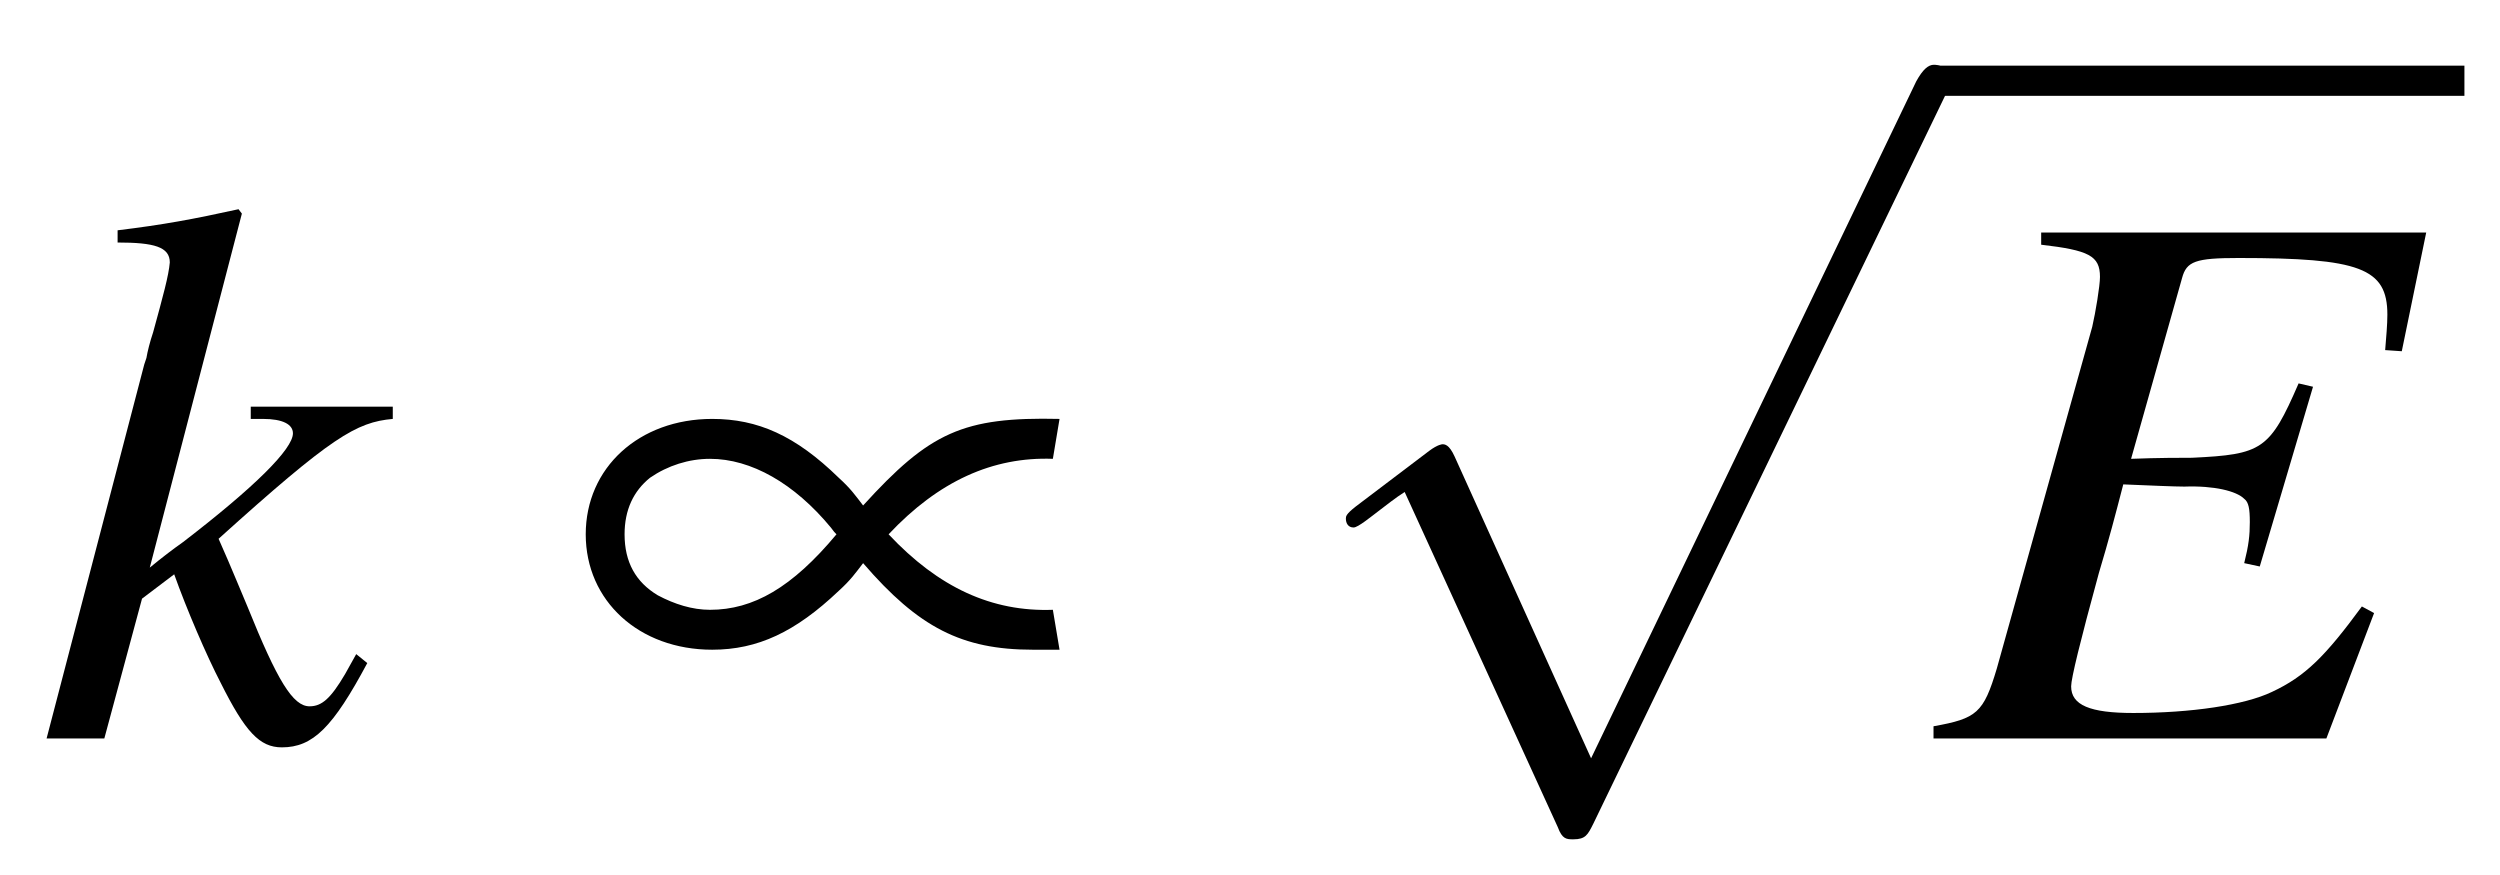 <?xml version="1.0" encoding="UTF-8"?>
<svg xmlns="http://www.w3.org/2000/svg" xmlns:xlink="http://www.w3.org/1999/xlink" width="35.204" height="12.323" viewBox="0 0 35.204 12.323">
<defs>
<g>
<g id="glyph-0-0">
</g>
<g id="glyph-0-1">
<path d="M 4.516 -1.188 L 4.359 -0.906 C 4.156 -0.562 4.031 -0.453 3.859 -0.453 C 3.625 -0.453 3.406 -0.812 2.984 -1.859 C 2.922 -2 2.766 -2.391 2.578 -2.812 C 4.172 -4.25 4.516 -4.453 5.031 -4.5 L 5.031 -4.672 L 3.031 -4.672 L 3.031 -4.5 L 3.203 -4.5 C 3.484 -4.5 3.625 -4.422 3.625 -4.297 C 3.625 -4.078 3.094 -3.547 2.078 -2.766 C 1.922 -2.656 1.781 -2.547 1.609 -2.406 L 2.906 -7.391 L 2.859 -7.453 C 2.219 -7.312 1.797 -7.234 1.156 -7.156 L 1.156 -6.984 C 1.672 -6.984 1.891 -6.922 1.891 -6.703 C 1.875 -6.516 1.797 -6.234 1.656 -5.719 C 1.609 -5.578 1.578 -5.453 1.562 -5.359 L 1.531 -5.266 L 0.156 0 L 0.969 0 L 1.5 -1.969 L 1.953 -2.312 C 2.125 -1.828 2.406 -1.172 2.609 -0.781 C 2.953 -0.094 3.156 0.125 3.469 0.125 C 3.906 0.125 4.188 -0.156 4.672 -1.062 Z M 4.516 -1.188 "/>
</g>
<g id="glyph-0-2">
<path d="M 6.922 -7.125 L 1.5 -7.125 L 1.5 -6.953 C 2.172 -6.875 2.328 -6.797 2.328 -6.5 C 2.328 -6.375 2.266 -6 2.219 -5.797 L 0.875 -0.984 C 0.688 -0.359 0.594 -0.281 -0.016 -0.172 L -0.016 0 L 5.516 0 L 6.188 -1.766 L 6.016 -1.859 C 5.5 -1.156 5.219 -0.875 4.75 -0.656 C 4.359 -0.469 3.609 -0.359 2.797 -0.359 C 2.188 -0.359 1.922 -0.469 1.922 -0.734 C 1.922 -0.844 2.047 -1.359 2.312 -2.328 C 2.453 -2.797 2.547 -3.156 2.656 -3.578 C 3.047 -3.562 3.375 -3.547 3.516 -3.547 C 3.938 -3.562 4.25 -3.484 4.359 -3.375 C 4.422 -3.328 4.438 -3.234 4.438 -3.047 C 4.438 -2.859 4.422 -2.719 4.359 -2.469 L 4.578 -2.422 L 5.328 -4.953 L 5.125 -5 C 4.719 -4.062 4.609 -4 3.625 -3.953 C 3.484 -3.953 3.141 -3.953 2.766 -3.938 L 3.484 -6.484 C 3.547 -6.719 3.672 -6.766 4.281 -6.766 C 5.984 -6.766 6.375 -6.625 6.375 -5.969 C 6.375 -5.828 6.359 -5.656 6.344 -5.469 L 6.578 -5.453 Z M 6.922 -7.125 "/>
</g>
<g id="glyph-1-0">
</g>
<g id="glyph-1-1">
<path d="M 6.969 -4.5 C 5.609 -4.531 5.141 -4.312 4.203 -3.281 C 4.094 -3.422 4.031 -3.516 3.859 -3.672 C 3.25 -4.266 2.719 -4.5 2.078 -4.5 C 1.047 -4.5 0.297 -3.812 0.297 -2.875 C 0.297 -1.938 1.047 -1.25 2.078 -1.25 C 2.719 -1.25 3.25 -1.5 3.859 -2.078 C 4.031 -2.234 4.094 -2.328 4.203 -2.469 C 4.984 -1.562 5.594 -1.25 6.594 -1.25 L 6.969 -1.25 L 6.875 -1.812 C 6.016 -1.781 5.266 -2.125 4.562 -2.875 C 5.266 -3.625 6.031 -3.969 6.875 -3.938 Z M 3.828 -2.875 C 3.203 -2.125 2.656 -1.812 2.047 -1.812 C 1.797 -1.812 1.547 -1.891 1.312 -2.016 C 1 -2.203 0.844 -2.484 0.844 -2.875 C 0.844 -3.219 0.969 -3.484 1.203 -3.672 C 1.453 -3.844 1.75 -3.938 2.047 -3.938 C 2.625 -3.938 3.234 -3.594 3.75 -2.969 C 3.797 -2.906 3.797 -2.906 3.828 -2.875 Z M 3.828 -2.875 "/>
</g>
<g id="glyph-2-0">
</g>
<g id="glyph-2-1">
<path d="M 4.25 9.328 L 2.328 5.078 C 2.25 4.906 2.188 4.906 2.156 4.906 C 2.156 4.906 2.094 4.906 1.969 5 L 0.938 5.781 C 0.797 5.891 0.797 5.922 0.797 5.953 C 0.797 6.016 0.828 6.078 0.906 6.078 C 0.969 6.078 1.156 5.922 1.281 5.828 C 1.344 5.781 1.5 5.656 1.625 5.578 L 3.781 10.297 C 3.844 10.469 3.906 10.469 4 10.469 C 4.172 10.469 4.203 10.406 4.281 10.25 L 9.234 0 C 9.297 -0.156 9.297 -0.203 9.297 -0.219 C 9.297 -0.328 9.219 -0.438 9.078 -0.438 C 9 -0.438 8.922 -0.375 8.828 -0.203 Z M 4.25 9.328 "/>
</g>
</g>
</defs>
<g fill="rgb(0%, 0%, 0%)" fill-opacity="1">
<use xlink:href="#glyph-0-1" x="0.5" y="10.399"/>
</g>
<g fill="rgb(0%, 0%, 0%)" fill-opacity="1">
<use xlink:href="#glyph-1-1" x="7.951" y="10.399"/>
</g>
<g fill="rgb(0%, 0%, 0%)" fill-opacity="1">
<use xlink:href="#glyph-2-1" x="18.155" y="1.35"/>
</g>
<path fill="none" stroke-width="0.425" stroke-linecap="butt" stroke-linejoin="miter" stroke="rgb(0%, 0%, 0%)" stroke-opacity="1" stroke-miterlimit="10" d="M -0.001 0.001 L 7.46 0.001 " transform="matrix(1, 0, 0, -1, 27.243, 1.138)"/>
<g fill="rgb(0%, 0%, 0%)" fill-opacity="1">
<use xlink:href="#glyph-0-2" x="27.243" y="10.399"/>
</g>
</svg>
